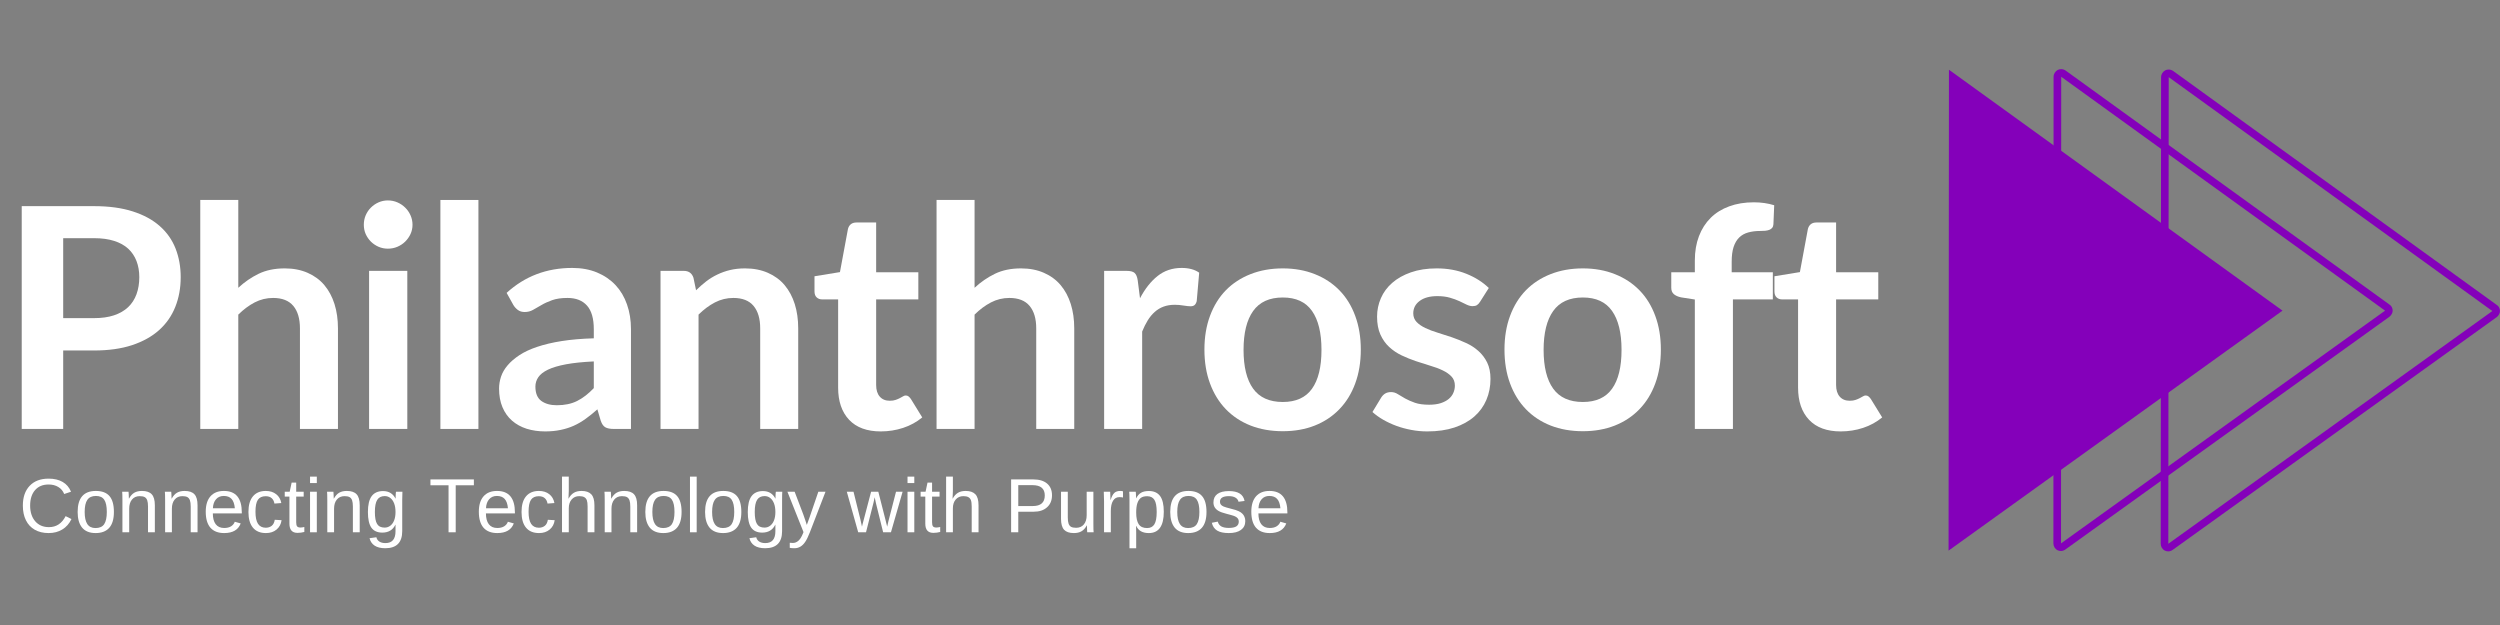 <svg xmlns="http://www.w3.org/2000/svg" xmlns:xlink="http://www.w3.org/1999/xlink" width="800" zoomAndPan="magnify" viewBox="0 0 600 150" height="200" preserveAspectRatio="xMidYMid meet" version="1.0"><rect x="0" y="0" width="600" height="150" fill="#808080" stroke="none"/><defs><g/><clipPath id="4d3cb393ef"><path d="M 467.656 16.594 L 548 16.594 L 548 132.332 L 467.656 132.332 Z M 467.656 16.594 " clip-rule="nonzero"/></clipPath><clipPath id="9725d2fb2a"><path d="M 492 16.594 L 575 16.594 L 575 132.332 L 492 132.332 Z M 492 16.594 " clip-rule="nonzero"/></clipPath><clipPath id="c5b81fb2ba"><path d="M 518 16.594 L 600 16.594 L 600 132.332 L 518 132.332 Z M 518 16.594 " clip-rule="nonzero"/></clipPath></defs><g fill="#ffffff" fill-opacity="1"><g transform="translate(-0.74, 102.945)"><g><path d="M 23.328 -26.594 C 25.148 -26.594 26.738 -26.816 28.094 -27.266 C 29.457 -27.723 30.586 -28.375 31.484 -29.219 C 32.379 -30.07 33.051 -31.109 33.5 -32.328 C 33.945 -33.555 34.172 -34.922 34.172 -36.422 C 34.172 -37.848 33.945 -39.141 33.5 -40.297 C 33.051 -41.461 32.383 -42.453 31.5 -43.266 C 30.613 -44.078 29.492 -44.695 28.141 -45.125 C 26.785 -45.562 25.18 -45.781 23.328 -45.781 L 15.906 -45.781 L 15.906 -26.594 Z M 23.328 -53.469 C 26.898 -53.469 29.992 -53.047 32.609 -52.203 C 35.223 -51.367 37.379 -50.195 39.078 -48.688 C 40.785 -47.188 42.051 -45.391 42.875 -43.297 C 43.695 -41.203 44.109 -38.91 44.109 -36.422 C 44.109 -33.836 43.676 -31.461 42.812 -29.297 C 41.957 -27.141 40.664 -25.285 38.938 -23.734 C 37.207 -22.18 35.039 -20.973 32.438 -20.109 C 29.844 -19.254 26.805 -18.828 23.328 -18.828 L 15.906 -18.828 L 15.906 0 L 5.953 0 L 5.953 -53.469 Z M 23.328 -53.469 "/></g></g></g><g fill="#ffffff" fill-opacity="1"><g transform="translate(43.548, 102.945)"><g><path d="M 13.641 -33.875 C 15.117 -35.25 16.742 -36.367 18.516 -37.234 C 20.297 -38.098 22.383 -38.531 24.781 -38.531 C 26.844 -38.531 28.676 -38.176 30.281 -37.469 C 31.883 -36.77 33.223 -35.785 34.297 -34.516 C 35.367 -33.242 36.18 -31.727 36.734 -29.969 C 37.285 -28.207 37.562 -26.266 37.562 -24.141 L 37.562 0 L 28.438 0 L 28.438 -24.141 C 28.438 -26.461 27.906 -28.258 26.844 -29.531 C 25.781 -30.801 24.164 -31.438 22 -31.438 C 20.426 -31.438 18.945 -31.078 17.562 -30.359 C 16.188 -29.641 14.879 -28.664 13.641 -27.438 L 13.641 0 L 4.516 0 L 4.516 -54.953 L 13.641 -54.953 Z M 13.641 -33.875 "/></g></g></g><g fill="#ffffff" fill-opacity="1"><g transform="translate(83.77, 102.945)"><g><path d="M 13.984 -37.938 L 13.984 0 L 4.812 0 L 4.812 -37.938 Z M 15.234 -49 C 15.234 -48.207 15.07 -47.461 14.75 -46.766 C 14.426 -46.078 14 -45.473 13.469 -44.953 C 12.945 -44.441 12.328 -44.031 11.609 -43.719 C 10.891 -43.414 10.125 -43.266 9.312 -43.266 C 8.531 -43.266 7.785 -43.414 7.078 -43.719 C 6.379 -44.031 5.77 -44.441 5.25 -44.953 C 4.727 -45.473 4.312 -46.078 4 -46.766 C 3.695 -47.461 3.547 -48.207 3.547 -49 C 3.547 -49.812 3.695 -50.57 4 -51.281 C 4.312 -52 4.727 -52.613 5.25 -53.125 C 5.77 -53.645 6.379 -54.062 7.078 -54.375 C 7.785 -54.688 8.531 -54.844 9.312 -54.844 C 10.125 -54.844 10.891 -54.688 11.609 -54.375 C 12.328 -54.062 12.945 -53.645 13.469 -53.125 C 14 -52.613 14.426 -52 14.75 -51.281 C 15.07 -50.57 15.234 -49.812 15.234 -49 Z M 15.234 -49 "/></g></g></g><g fill="#ffffff" fill-opacity="1"><g transform="translate(101.071, 102.945)"><g><path d="M 13.75 -54.953 L 13.75 0 L 4.625 0 L 4.625 -54.953 Z M 13.75 -54.953 "/></g></g></g><g fill="#ffffff" fill-opacity="1"><g transform="translate(117.965, 102.945)"><g><path d="M 24.547 -16.203 C 21.91 -16.078 19.691 -15.848 17.891 -15.516 C 16.098 -15.18 14.656 -14.754 13.562 -14.234 C 12.477 -13.711 11.703 -13.109 11.234 -12.422 C 10.766 -11.734 10.531 -10.984 10.531 -10.172 C 10.531 -8.566 11.004 -7.414 11.953 -6.719 C 12.91 -6.031 14.148 -5.688 15.672 -5.688 C 17.547 -5.688 19.164 -6.023 20.531 -6.703 C 21.906 -7.391 23.242 -8.422 24.547 -9.797 Z M 3.625 -32.656 C 7.988 -36.645 13.238 -38.641 19.375 -38.641 C 21.594 -38.641 23.578 -38.273 25.328 -37.547 C 27.078 -36.816 28.555 -35.805 29.766 -34.516 C 30.973 -33.223 31.891 -31.676 32.516 -29.875 C 33.148 -28.07 33.469 -26.098 33.469 -23.953 L 33.469 0 L 29.328 0 C 28.461 0 27.797 -0.129 27.328 -0.391 C 26.859 -0.648 26.488 -1.172 26.219 -1.953 L 25.406 -4.703 C 24.438 -3.836 23.492 -3.078 22.578 -2.422 C 21.672 -1.766 20.723 -1.211 19.734 -0.766 C 18.754 -0.328 17.703 0.004 16.578 0.234 C 15.461 0.473 14.227 0.594 12.875 0.594 C 11.27 0.594 9.785 0.379 8.422 -0.047 C 7.066 -0.484 5.895 -1.133 4.906 -2 C 3.926 -2.863 3.164 -3.938 2.625 -5.219 C 2.082 -6.5 1.812 -7.988 1.812 -9.688 C 1.812 -10.645 1.969 -11.598 2.281 -12.547 C 2.602 -13.504 3.129 -14.41 3.859 -15.266 C 4.586 -16.129 5.531 -16.941 6.688 -17.703 C 7.852 -18.473 9.281 -19.141 10.969 -19.703 C 12.656 -20.273 14.617 -20.738 16.859 -21.094 C 19.098 -21.445 21.66 -21.664 24.547 -21.75 L 24.547 -23.953 C 24.547 -26.492 24.004 -28.375 22.922 -29.594 C 21.836 -30.82 20.273 -31.438 18.234 -31.438 C 16.754 -31.438 15.523 -31.258 14.547 -30.906 C 13.578 -30.562 12.723 -30.172 11.984 -29.734 C 11.242 -29.305 10.57 -28.922 9.969 -28.578 C 9.363 -28.234 8.691 -28.062 7.953 -28.062 C 7.305 -28.062 6.758 -28.227 6.312 -28.562 C 5.875 -28.895 5.52 -29.285 5.25 -29.734 Z M 3.625 -32.656 "/></g></g></g><g fill="#ffffff" fill-opacity="1"><g transform="translate(154.009, 102.945)"><g><path d="M 13.047 -33.281 C 13.816 -34.039 14.625 -34.75 15.469 -35.406 C 16.32 -36.062 17.223 -36.613 18.172 -37.062 C 19.117 -37.52 20.133 -37.879 21.219 -38.141 C 22.301 -38.398 23.488 -38.531 24.781 -38.531 C 26.844 -38.531 28.676 -38.176 30.281 -37.469 C 31.883 -36.77 33.223 -35.785 34.297 -34.516 C 35.367 -33.242 36.18 -31.727 36.734 -29.969 C 37.285 -28.207 37.562 -26.266 37.562 -24.141 L 37.562 0 L 28.438 0 L 28.438 -24.141 C 28.438 -26.461 27.906 -28.258 26.844 -29.531 C 25.781 -30.801 24.164 -31.438 22 -31.438 C 20.426 -31.438 18.945 -31.078 17.562 -30.359 C 16.188 -29.641 14.879 -28.664 13.641 -27.438 L 13.641 0 L 4.516 0 L 4.516 -37.938 L 10.094 -37.938 C 11.281 -37.938 12.055 -37.383 12.422 -36.281 Z M 13.047 -33.281 "/></g></g></g><g fill="#ffffff" fill-opacity="1"><g transform="translate(194.23, 102.945)"><g><path d="M 17.156 0.594 C 13.852 0.594 11.32 -0.332 9.562 -2.188 C 7.801 -4.051 6.922 -6.625 6.922 -9.906 L 6.922 -31.094 L 3.031 -31.094 C 2.539 -31.094 2.117 -31.254 1.766 -31.578 C 1.422 -31.898 1.25 -32.379 1.25 -33.016 L 1.25 -36.641 L 7.359 -37.641 L 9.281 -48 C 9.406 -48.488 9.641 -48.867 9.984 -49.141 C 10.328 -49.41 10.77 -49.547 11.312 -49.547 L 16.047 -49.547 L 16.047 -37.609 L 26.172 -37.609 L 26.172 -31.094 L 16.047 -31.094 L 16.047 -10.531 C 16.047 -9.352 16.332 -8.43 16.906 -7.766 C 17.488 -7.098 18.285 -6.766 19.297 -6.766 C 19.867 -6.766 20.344 -6.832 20.719 -6.969 C 21.102 -7.102 21.438 -7.242 21.719 -7.391 C 22.008 -7.535 22.266 -7.676 22.484 -7.812 C 22.703 -7.957 22.922 -8.031 23.141 -8.031 C 23.41 -8.031 23.633 -7.957 23.812 -7.812 C 23.988 -7.676 24.176 -7.473 24.375 -7.203 L 27.109 -2.766 C 25.773 -1.66 24.242 -0.82 22.516 -0.25 C 20.797 0.312 19.008 0.594 17.156 0.594 Z M 17.156 0.594 "/></g></g></g><g fill="#ffffff" fill-opacity="1"><g transform="translate(220.256, 102.945)"><g><path d="M 13.641 -33.875 C 15.117 -35.25 16.742 -36.367 18.516 -37.234 C 20.297 -38.098 22.383 -38.531 24.781 -38.531 C 26.844 -38.531 28.676 -38.176 30.281 -37.469 C 31.883 -36.77 33.223 -35.785 34.297 -34.516 C 35.367 -33.242 36.18 -31.727 36.734 -29.969 C 37.285 -28.207 37.562 -26.266 37.562 -24.141 L 37.562 0 L 28.438 0 L 28.438 -24.141 C 28.438 -26.461 27.906 -28.258 26.844 -29.531 C 25.781 -30.801 24.164 -31.438 22 -31.438 C 20.426 -31.438 18.945 -31.078 17.562 -30.359 C 16.188 -29.641 14.879 -28.664 13.641 -27.438 L 13.641 0 L 4.516 0 L 4.516 -54.953 L 13.641 -54.953 Z M 13.641 -33.875 "/></g></g></g><g fill="#ffffff" fill-opacity="1"><g transform="translate(260.477, 102.945)"><g><path d="M 13.125 -31.359 C 14.312 -33.629 15.719 -35.41 17.344 -36.703 C 18.969 -37.992 20.891 -38.641 23.109 -38.641 C 24.859 -38.641 26.266 -38.258 27.328 -37.5 L 26.734 -30.656 C 26.609 -30.207 26.426 -29.891 26.188 -29.703 C 25.957 -29.523 25.645 -29.438 25.25 -29.438 C 24.883 -29.438 24.336 -29.492 23.609 -29.609 C 22.879 -29.734 22.172 -29.797 21.484 -29.797 C 20.473 -29.797 19.57 -29.648 18.781 -29.359 C 17.988 -29.066 17.281 -28.641 16.656 -28.078 C 16.031 -27.523 15.473 -26.852 14.984 -26.062 C 14.504 -25.281 14.055 -24.383 13.641 -23.375 L 13.641 0 L 4.516 0 L 4.516 -37.938 L 9.875 -37.938 C 10.812 -37.938 11.461 -37.77 11.828 -37.438 C 12.203 -37.102 12.453 -36.504 12.578 -35.641 Z M 13.125 -31.359 "/></g></g></g><g fill="#ffffff" fill-opacity="1"><g transform="translate(286.577, 102.945)"><g><path d="M 21.297 -38.531 C 24.109 -38.531 26.664 -38.07 28.969 -37.156 C 31.27 -36.25 33.238 -34.957 34.875 -33.281 C 36.52 -31.602 37.785 -29.555 38.672 -27.141 C 39.566 -24.723 40.016 -22.023 40.016 -19.047 C 40.016 -16.035 39.566 -13.32 38.672 -10.906 C 37.785 -8.488 36.52 -6.43 34.875 -4.734 C 33.238 -3.035 31.27 -1.727 28.969 -0.812 C 26.664 0.094 24.109 0.547 21.297 0.547 C 18.461 0.547 15.883 0.094 13.562 -0.812 C 11.25 -1.727 9.27 -3.035 7.625 -4.734 C 5.988 -6.43 4.723 -8.488 3.828 -10.906 C 2.93 -13.32 2.484 -16.035 2.484 -19.047 C 2.484 -22.023 2.93 -24.723 3.828 -27.141 C 4.723 -29.555 5.988 -31.602 7.625 -33.281 C 9.27 -34.957 11.25 -36.25 13.562 -37.156 C 15.883 -38.07 18.461 -38.531 21.297 -38.531 Z M 21.297 -6.469 C 24.453 -6.469 26.785 -7.523 28.297 -9.641 C 29.816 -11.766 30.578 -14.875 30.578 -18.969 C 30.578 -23.062 29.816 -26.18 28.297 -28.328 C 26.785 -30.473 24.453 -31.547 21.297 -31.547 C 18.086 -31.547 15.711 -30.461 14.172 -28.297 C 12.641 -26.141 11.875 -23.031 11.875 -18.969 C 11.875 -14.906 12.641 -11.805 14.172 -9.672 C 15.711 -7.535 18.086 -6.469 21.297 -6.469 Z M 21.297 -6.469 "/></g></g></g><g fill="#ffffff" fill-opacity="1"><g transform="translate(327.575, 102.945)"><g><path d="M 27.656 -30.547 C 27.406 -30.148 27.145 -29.867 26.875 -29.703 C 26.602 -29.547 26.258 -29.469 25.844 -29.469 C 25.406 -29.469 24.93 -29.586 24.422 -29.828 C 23.922 -30.078 23.336 -30.359 22.672 -30.672 C 22.004 -30.984 21.242 -31.258 20.391 -31.5 C 19.535 -31.75 18.531 -31.875 17.375 -31.875 C 15.582 -31.875 14.172 -31.488 13.141 -30.719 C 12.117 -29.957 11.609 -28.961 11.609 -27.734 C 11.609 -26.922 11.875 -26.234 12.406 -25.672 C 12.938 -25.117 13.641 -24.633 14.516 -24.219 C 15.391 -23.801 16.379 -23.426 17.484 -23.094 C 18.598 -22.758 19.727 -22.395 20.875 -22 C 22.02 -21.602 23.145 -21.148 24.25 -20.641 C 25.363 -20.141 26.359 -19.5 27.234 -18.719 C 28.109 -17.945 28.812 -17.02 29.344 -15.938 C 29.875 -14.852 30.141 -13.547 30.141 -12.016 C 30.141 -10.191 29.812 -8.508 29.156 -6.969 C 28.5 -5.426 27.531 -4.094 26.25 -2.969 C 24.969 -1.852 23.383 -0.977 21.5 -0.344 C 19.613 0.281 17.438 0.594 14.969 0.594 C 13.664 0.594 12.391 0.473 11.141 0.234 C 9.898 0.004 8.707 -0.316 7.562 -0.734 C 6.414 -1.16 5.352 -1.656 4.375 -2.219 C 3.406 -2.781 2.551 -3.395 1.812 -4.062 L 3.922 -7.547 C 4.191 -7.961 4.508 -8.281 4.875 -8.5 C 5.25 -8.727 5.719 -8.844 6.281 -8.844 C 6.852 -8.844 7.391 -8.68 7.891 -8.359 C 8.398 -8.035 8.988 -7.688 9.656 -7.312 C 10.32 -6.945 11.102 -6.602 12 -6.281 C 12.895 -5.969 14.035 -5.812 15.422 -5.812 C 16.504 -5.812 17.43 -5.938 18.203 -6.188 C 18.984 -6.445 19.625 -6.785 20.125 -7.203 C 20.633 -7.629 21.004 -8.117 21.234 -8.672 C 21.473 -9.223 21.594 -9.797 21.594 -10.391 C 21.594 -11.273 21.328 -12 20.797 -12.562 C 20.266 -13.133 19.562 -13.629 18.688 -14.047 C 17.812 -14.473 16.812 -14.848 15.688 -15.172 C 14.57 -15.504 13.426 -15.867 12.25 -16.266 C 11.082 -16.66 9.938 -17.125 8.812 -17.656 C 7.695 -18.188 6.703 -18.859 5.828 -19.672 C 4.953 -20.484 4.25 -21.477 3.719 -22.656 C 3.188 -23.844 2.922 -25.273 2.922 -26.953 C 2.922 -28.504 3.227 -29.984 3.844 -31.391 C 4.457 -32.797 5.363 -34.02 6.562 -35.062 C 7.758 -36.113 9.25 -36.953 11.031 -37.578 C 12.82 -38.211 14.891 -38.531 17.234 -38.531 C 19.848 -38.531 22.223 -38.098 24.359 -37.234 C 26.504 -36.367 28.297 -35.234 29.734 -33.828 Z M 27.656 -30.547 "/></g></g></g><g fill="#ffffff" fill-opacity="1"><g transform="translate(358.591, 102.945)"><g><path d="M 21.297 -38.531 C 24.109 -38.531 26.664 -38.07 28.969 -37.156 C 31.27 -36.25 33.238 -34.957 34.875 -33.281 C 36.52 -31.602 37.785 -29.555 38.672 -27.141 C 39.566 -24.723 40.016 -22.023 40.016 -19.047 C 40.016 -16.035 39.566 -13.32 38.672 -10.906 C 37.785 -8.488 36.52 -6.43 34.875 -4.734 C 33.238 -3.035 31.27 -1.727 28.969 -0.812 C 26.664 0.094 24.109 0.547 21.297 0.547 C 18.461 0.547 15.883 0.094 13.562 -0.812 C 11.25 -1.727 9.27 -3.035 7.625 -4.734 C 5.988 -6.43 4.723 -8.488 3.828 -10.906 C 2.93 -13.32 2.484 -16.035 2.484 -19.047 C 2.484 -22.023 2.93 -24.723 3.828 -27.141 C 4.723 -29.555 5.988 -31.602 7.625 -33.281 C 9.27 -34.957 11.25 -36.25 13.562 -37.156 C 15.883 -38.07 18.461 -38.531 21.297 -38.531 Z M 21.297 -6.469 C 24.453 -6.469 26.785 -7.523 28.297 -9.641 C 29.816 -11.766 30.578 -14.875 30.578 -18.969 C 30.578 -23.062 29.816 -26.18 28.297 -28.328 C 26.785 -30.473 24.453 -31.547 21.297 -31.547 C 18.086 -31.547 15.711 -30.461 14.172 -28.297 C 12.641 -26.141 11.875 -23.031 11.875 -18.969 C 11.875 -14.906 12.641 -11.805 14.172 -9.672 C 15.711 -7.535 18.086 -6.469 21.297 -6.469 Z M 21.297 -6.469 "/></g></g></g><g fill="#ffffff" fill-opacity="1"><g transform="translate(399.589, 102.945)"><g><path d="M 7.172 0 L 7.172 -31.062 L 3.875 -31.578 C 3.164 -31.723 2.594 -31.973 2.156 -32.328 C 1.727 -32.691 1.516 -33.207 1.516 -33.875 L 1.516 -37.609 L 7.172 -37.609 L 7.172 -40.422 C 7.172 -42.586 7.5 -44.531 8.156 -46.25 C 8.812 -47.977 9.75 -49.445 10.969 -50.656 C 12.188 -51.863 13.672 -52.785 15.422 -53.422 C 17.172 -54.066 19.141 -54.391 21.328 -54.391 C 23.078 -54.391 24.707 -54.156 26.219 -53.688 L 26.031 -49.109 C 26.008 -48.766 25.91 -48.484 25.734 -48.266 C 25.566 -48.055 25.336 -47.895 25.047 -47.781 C 24.766 -47.676 24.438 -47.602 24.062 -47.562 C 23.695 -47.531 23.305 -47.516 22.891 -47.516 C 21.805 -47.516 20.836 -47.395 19.984 -47.156 C 19.129 -46.926 18.406 -46.52 17.812 -45.938 C 17.227 -45.363 16.781 -44.602 16.469 -43.656 C 16.164 -42.707 16.016 -41.531 16.016 -40.125 L 16.016 -37.609 L 25.891 -37.609 L 25.891 -31.094 L 16.312 -31.094 L 16.312 0 Z M 7.172 0 "/></g></g></g><g fill="#ffffff" fill-opacity="1"><g transform="translate(424.616, 102.945)"><g><path d="M 17.156 0.594 C 13.852 0.594 11.32 -0.332 9.562 -2.188 C 7.801 -4.051 6.922 -6.625 6.922 -9.906 L 6.922 -31.094 L 3.031 -31.094 C 2.539 -31.094 2.117 -31.254 1.766 -31.578 C 1.422 -31.898 1.25 -32.379 1.25 -33.016 L 1.25 -36.641 L 7.359 -37.641 L 9.281 -48 C 9.406 -48.488 9.641 -48.867 9.984 -49.141 C 10.328 -49.41 10.77 -49.547 11.312 -49.547 L 16.047 -49.547 L 16.047 -37.609 L 26.172 -37.609 L 26.172 -31.094 L 16.047 -31.094 L 16.047 -10.531 C 16.047 -9.352 16.332 -8.43 16.906 -7.766 C 17.488 -7.098 18.285 -6.766 19.297 -6.766 C 19.867 -6.766 20.344 -6.832 20.719 -6.969 C 21.102 -7.102 21.438 -7.242 21.719 -7.391 C 22.008 -7.535 22.266 -7.676 22.484 -7.812 C 22.703 -7.957 22.922 -8.031 23.141 -8.031 C 23.41 -8.031 23.633 -7.957 23.812 -7.812 C 23.988 -7.676 24.176 -7.473 24.375 -7.203 L 27.109 -2.766 C 25.773 -1.66 24.242 -0.82 22.516 -0.25 C 20.797 0.312 19.008 0.594 17.156 0.594 Z M 17.156 0.594 "/></g></g></g><g fill="#ffffff" fill-opacity="1"><g transform="translate(450.658, 102.945)"><g/></g></g><g fill="#ffffff" fill-opacity="1"><g transform="translate(467.145, 102.945)"><g/></g></g><g clip-path="url(#4d3cb393ef)"><path fill="#8400ba" d="M 467.746 16.734 L 467.656 132.148 L 547.801 74.555 Z M 467.746 16.734 " fill-opacity="1" fill-rule="nonzero"/></g><g clip-path="url(#9725d2fb2a)"><path fill="#8400ba" d="M 494.691 18.426 L 572.414 74.555 L 494.645 130.41 L 494.691 18.426 M 494.691 16.594 C 494.414 16.594 494.141 16.641 493.867 16.777 C 493.273 17.098 492.859 17.738 492.859 18.426 L 492.816 130.41 C 492.816 131.098 493.18 131.738 493.82 132.059 C 494.094 132.195 494.371 132.242 494.645 132.242 C 495.012 132.242 495.375 132.105 495.695 131.875 L 573.465 76.02 C 573.922 75.652 574.242 75.105 574.242 74.555 C 574.242 73.961 573.969 73.41 573.465 73.09 L 495.789 16.961 C 495.469 16.734 495.102 16.594 494.691 16.594 Z M 494.691 16.594 " fill-opacity="1" fill-rule="nonzero"/></g><g clip-path="url(#c5b81fb2ba)"><path fill="#8400ba" d="M 520.492 18.516 L 598.168 74.648 L 520.398 130.504 L 520.492 18.516 M 520.492 16.688 C 520.215 16.688 519.941 16.734 519.668 16.871 C 519.074 17.191 518.66 17.832 518.66 18.516 L 518.57 130.504 C 518.57 131.188 518.938 131.828 519.574 132.148 C 519.852 132.285 520.125 132.332 520.398 132.332 C 520.766 132.332 521.133 132.195 521.453 131.965 L 599.219 76.109 C 599.676 75.746 599.996 75.195 599.996 74.648 C 599.996 74.051 599.723 73.504 599.219 73.184 L 521.59 17.055 C 521.27 16.824 520.855 16.688 520.492 16.688 Z M 520.492 16.688 " fill-opacity="1" fill-rule="nonzero"/></g><g fill="#ffffff" fill-opacity="1"><g transform="translate(4.546, 127.748)"><g><path d="M 7.125 -11.469 C 5.727 -11.469 4.641 -11.016 3.859 -10.109 C 3.078 -9.211 2.688 -7.977 2.688 -6.406 C 2.688 -4.844 3.094 -3.586 3.906 -2.641 C 4.719 -1.703 5.816 -1.234 7.203 -1.234 C 8.973 -1.234 10.305 -2.113 11.203 -3.875 L 12.609 -3.172 C 12.086 -2.078 11.352 -1.242 10.406 -0.672 C 9.469 -0.098 8.375 0.188 7.125 0.188 C 5.844 0.188 4.734 -0.078 3.797 -0.609 C 2.867 -1.141 2.16 -1.898 1.672 -2.891 C 1.18 -3.879 0.938 -5.051 0.938 -6.406 C 0.938 -8.426 1.484 -10.008 2.578 -11.156 C 3.672 -12.301 5.18 -12.875 7.109 -12.875 C 8.461 -12.875 9.594 -12.609 10.5 -12.078 C 11.406 -11.555 12.07 -10.773 12.5 -9.734 L 10.859 -9.188 C 10.566 -9.926 10.094 -10.488 9.438 -10.875 C 8.789 -11.27 8.02 -11.469 7.125 -11.469 Z M 7.125 -11.469 "/></g></g></g><g fill="#ffffff" fill-opacity="1"><g transform="translate(17.853, 127.748)"><g><path d="M 9.484 -4.875 C 9.484 -3.176 9.109 -1.906 8.359 -1.062 C 7.609 -0.227 6.52 0.188 5.094 0.188 C 3.664 0.188 2.586 -0.242 1.859 -1.109 C 1.141 -1.984 0.781 -3.238 0.781 -4.875 C 0.781 -8.238 2.234 -9.922 5.141 -9.922 C 6.629 -9.922 7.723 -9.508 8.422 -8.688 C 9.129 -7.875 9.484 -6.602 9.484 -4.875 Z M 7.781 -4.875 C 7.781 -6.219 7.578 -7.191 7.172 -7.797 C 6.773 -8.41 6.109 -8.719 5.172 -8.719 C 4.223 -8.719 3.535 -8.406 3.109 -7.781 C 2.68 -7.164 2.469 -6.195 2.469 -4.875 C 2.469 -3.594 2.676 -2.629 3.094 -1.984 C 3.52 -1.336 4.176 -1.016 5.062 -1.016 C 6.039 -1.016 6.738 -1.328 7.156 -1.953 C 7.57 -2.578 7.781 -3.551 7.781 -4.875 Z M 7.781 -4.875 "/></g></g></g><g fill="#ffffff" fill-opacity="1"><g transform="translate(28.101, 127.748)"><g><path d="M 7.422 0 L 7.422 -6.172 C 7.422 -6.816 7.359 -7.316 7.234 -7.672 C 7.109 -8.023 6.906 -8.281 6.625 -8.438 C 6.352 -8.594 5.953 -8.672 5.422 -8.672 C 4.641 -8.672 4.023 -8.398 3.578 -7.859 C 3.129 -7.328 2.906 -6.586 2.906 -5.641 L 2.906 0 L 1.281 0 L 1.281 -7.656 C 1.281 -8.789 1.258 -9.484 1.219 -9.734 L 2.75 -9.734 C 2.758 -9.711 2.766 -9.633 2.766 -9.5 C 2.773 -9.363 2.785 -9.207 2.797 -9.031 C 2.805 -8.863 2.816 -8.547 2.828 -8.078 L 2.859 -8.078 C 3.223 -8.742 3.648 -9.219 4.141 -9.5 C 4.629 -9.781 5.238 -9.922 5.969 -9.922 C 7.039 -9.922 7.82 -9.656 8.312 -9.125 C 8.812 -8.594 9.062 -7.711 9.062 -6.484 L 9.062 0 Z M 7.422 0 "/></g></g></g><g fill="#ffffff" fill-opacity="1"><g transform="translate(38.348, 127.748)"><g><path d="M 7.422 0 L 7.422 -6.172 C 7.422 -6.816 7.359 -7.316 7.234 -7.672 C 7.109 -8.023 6.906 -8.281 6.625 -8.438 C 6.352 -8.594 5.953 -8.672 5.422 -8.672 C 4.641 -8.672 4.023 -8.398 3.578 -7.859 C 3.129 -7.328 2.906 -6.586 2.906 -5.641 L 2.906 0 L 1.281 0 L 1.281 -7.656 C 1.281 -8.789 1.258 -9.484 1.219 -9.734 L 2.75 -9.734 C 2.758 -9.711 2.766 -9.633 2.766 -9.5 C 2.773 -9.363 2.785 -9.207 2.797 -9.031 C 2.805 -8.863 2.816 -8.547 2.828 -8.078 L 2.859 -8.078 C 3.223 -8.742 3.648 -9.219 4.141 -9.5 C 4.629 -9.781 5.238 -9.922 5.969 -9.922 C 7.039 -9.922 7.82 -9.656 8.312 -9.125 C 8.812 -8.594 9.062 -7.711 9.062 -6.484 L 9.062 0 Z M 7.422 0 "/></g></g></g><g fill="#ffffff" fill-opacity="1"><g transform="translate(48.596, 127.748)"><g><path d="M 2.484 -4.531 C 2.484 -3.414 2.711 -2.551 3.172 -1.938 C 3.641 -1.332 4.316 -1.031 5.203 -1.031 C 5.898 -1.031 6.461 -1.172 6.891 -1.453 C 7.316 -1.734 7.602 -2.094 7.75 -2.531 L 9.172 -2.125 C 8.586 -0.582 7.266 0.188 5.203 0.188 C 3.766 0.188 2.664 -0.238 1.906 -1.094 C 1.156 -1.957 0.781 -3.238 0.781 -4.938 C 0.781 -6.539 1.156 -7.77 1.906 -8.625 C 2.664 -9.488 3.742 -9.922 5.141 -9.922 C 8.004 -9.922 9.438 -8.195 9.438 -4.75 L 9.438 -4.531 Z M 7.766 -5.766 C 7.672 -6.797 7.406 -7.547 6.969 -8.016 C 6.539 -8.484 5.922 -8.719 5.109 -8.719 C 4.328 -8.719 3.707 -8.453 3.25 -7.922 C 2.789 -7.398 2.539 -6.68 2.5 -5.766 Z M 7.766 -5.766 "/></g></g></g><g fill="#ffffff" fill-opacity="1"><g transform="translate(58.844, 127.748)"><g><path d="M 2.469 -4.922 C 2.469 -3.617 2.672 -2.656 3.078 -2.031 C 3.492 -1.406 4.113 -1.094 4.938 -1.094 C 5.508 -1.094 5.988 -1.25 6.375 -1.562 C 6.758 -1.875 7 -2.352 7.094 -3 L 8.734 -2.906 C 8.609 -1.969 8.207 -1.219 7.531 -0.656 C 6.863 -0.094 6.016 0.188 4.984 0.188 C 3.617 0.188 2.578 -0.242 1.859 -1.109 C 1.141 -1.973 0.781 -3.227 0.781 -4.875 C 0.781 -6.52 1.141 -7.77 1.859 -8.625 C 2.578 -9.488 3.609 -9.922 4.953 -9.922 C 5.953 -9.922 6.781 -9.66 7.438 -9.141 C 8.094 -8.629 8.504 -7.922 8.672 -7.016 L 7.016 -6.891 C 6.93 -7.43 6.719 -7.859 6.375 -8.172 C 6.031 -8.492 5.547 -8.656 4.922 -8.656 C 4.055 -8.656 3.43 -8.367 3.047 -7.797 C 2.66 -7.223 2.469 -6.266 2.469 -4.922 Z M 2.469 -4.922 "/></g></g></g><g fill="#ffffff" fill-opacity="1"><g transform="translate(68.057, 127.748)"><g><path d="M 4.984 -0.078 C 4.453 0.066 3.906 0.141 3.344 0.141 C 2.051 0.141 1.406 -0.594 1.406 -2.062 L 1.406 -8.562 L 0.281 -8.562 L 0.281 -9.734 L 1.469 -9.734 L 1.938 -11.922 L 3.031 -11.922 L 3.031 -9.734 L 4.828 -9.734 L 4.828 -8.562 L 3.031 -8.562 L 3.031 -2.406 C 3.031 -1.938 3.102 -1.609 3.25 -1.422 C 3.406 -1.234 3.672 -1.141 4.047 -1.141 C 4.266 -1.141 4.578 -1.18 4.984 -1.266 Z M 4.984 -0.078 "/></g></g></g><g fill="#ffffff" fill-opacity="1"><g transform="translate(73.176, 127.748)"><g><path d="M 1.234 -11.812 L 1.234 -13.359 L 2.859 -13.359 L 2.859 -11.812 Z M 1.234 0 L 1.234 -9.734 L 2.859 -9.734 L 2.859 0 Z M 1.234 0 "/></g></g></g><g fill="#ffffff" fill-opacity="1"><g transform="translate(77.27, 127.748)"><g><path d="M 7.422 0 L 7.422 -6.172 C 7.422 -6.816 7.359 -7.316 7.234 -7.672 C 7.109 -8.023 6.906 -8.281 6.625 -8.438 C 6.352 -8.594 5.953 -8.672 5.422 -8.672 C 4.641 -8.672 4.023 -8.398 3.578 -7.859 C 3.129 -7.328 2.906 -6.586 2.906 -5.641 L 2.906 0 L 1.281 0 L 1.281 -7.656 C 1.281 -8.789 1.258 -9.484 1.219 -9.734 L 2.75 -9.734 C 2.758 -9.711 2.766 -9.633 2.766 -9.5 C 2.773 -9.363 2.785 -9.207 2.797 -9.031 C 2.805 -8.863 2.816 -8.547 2.828 -8.078 L 2.859 -8.078 C 3.223 -8.742 3.648 -9.219 4.141 -9.5 C 4.629 -9.781 5.238 -9.922 5.969 -9.922 C 7.039 -9.922 7.82 -9.656 8.312 -9.125 C 8.812 -8.594 9.062 -7.711 9.062 -6.484 L 9.062 0 Z M 7.422 0 "/></g></g></g><g fill="#ffffff" fill-opacity="1"><g transform="translate(87.518, 127.748)"><g><path d="M 4.938 3.828 C 3.875 3.828 3.023 3.617 2.391 3.203 C 1.766 2.785 1.359 2.191 1.172 1.422 L 2.812 1.188 C 2.914 1.633 3.148 1.977 3.516 2.219 C 3.891 2.469 4.379 2.594 4.984 2.594 C 6.598 2.594 7.406 1.645 7.406 -0.25 L 7.406 -1.812 L 7.375 -1.812 C 7.07 -1.188 6.656 -0.711 6.125 -0.391 C 5.594 -0.078 4.969 0.078 4.25 0.078 C 3.051 0.078 2.172 -0.316 1.609 -1.109 C 1.055 -1.91 0.781 -3.16 0.781 -4.859 C 0.781 -6.578 1.078 -7.844 1.672 -8.656 C 2.273 -9.477 3.191 -9.891 4.422 -9.891 C 5.117 -9.891 5.719 -9.734 6.219 -9.422 C 6.727 -9.109 7.125 -8.66 7.406 -8.078 L 7.422 -8.078 C 7.422 -8.254 7.43 -8.562 7.453 -9 C 7.473 -9.445 7.5 -9.691 7.531 -9.734 L 9.062 -9.734 C 9.031 -9.41 9.016 -8.738 9.016 -7.719 L 9.016 -0.281 C 9.016 2.457 7.656 3.828 4.938 3.828 Z M 7.406 -4.875 C 7.406 -5.664 7.297 -6.348 7.078 -6.922 C 6.859 -7.492 6.551 -7.93 6.156 -8.234 C 5.77 -8.535 5.328 -8.688 4.828 -8.688 C 3.992 -8.688 3.391 -8.383 3.016 -7.781 C 2.641 -7.188 2.453 -6.219 2.453 -4.875 C 2.453 -3.539 2.629 -2.582 2.984 -2 C 3.336 -1.414 3.941 -1.125 4.797 -1.125 C 5.305 -1.125 5.758 -1.273 6.156 -1.578 C 6.551 -1.879 6.859 -2.305 7.078 -2.859 C 7.297 -3.422 7.406 -4.094 7.406 -4.875 Z M 7.406 -4.875 "/></g></g></g><g fill="#ffffff" fill-opacity="1"><g transform="translate(97.765, 127.748)"><g/></g></g><g fill="#ffffff" fill-opacity="1"><g transform="translate(102.885, 127.748)"><g><path d="M 6.484 -11.281 L 6.484 0 L 4.766 0 L 4.766 -11.281 L 0.422 -11.281 L 0.422 -12.688 L 10.844 -12.688 L 10.844 -11.281 Z M 6.484 -11.281 "/></g></g></g><g fill="#ffffff" fill-opacity="1"><g transform="translate(114.14, 127.748)"><g><path d="M 2.484 -4.531 C 2.484 -3.414 2.711 -2.551 3.172 -1.938 C 3.641 -1.332 4.316 -1.031 5.203 -1.031 C 5.898 -1.031 6.461 -1.172 6.891 -1.453 C 7.316 -1.734 7.602 -2.094 7.75 -2.531 L 9.172 -2.125 C 8.586 -0.582 7.266 0.188 5.203 0.188 C 3.766 0.188 2.664 -0.238 1.906 -1.094 C 1.156 -1.957 0.781 -3.238 0.781 -4.938 C 0.781 -6.539 1.156 -7.77 1.906 -8.625 C 2.664 -9.488 3.742 -9.922 5.141 -9.922 C 8.004 -9.922 9.438 -8.195 9.438 -4.75 L 9.438 -4.531 Z M 7.766 -5.766 C 7.672 -6.797 7.406 -7.547 6.969 -8.016 C 6.539 -8.484 5.922 -8.719 5.109 -8.719 C 4.328 -8.719 3.707 -8.453 3.25 -7.922 C 2.789 -7.398 2.539 -6.68 2.5 -5.766 Z M 7.766 -5.766 "/></g></g></g><g fill="#ffffff" fill-opacity="1"><g transform="translate(124.388, 127.748)"><g><path d="M 2.469 -4.922 C 2.469 -3.617 2.672 -2.656 3.078 -2.031 C 3.492 -1.406 4.113 -1.094 4.938 -1.094 C 5.508 -1.094 5.988 -1.25 6.375 -1.562 C 6.758 -1.875 7 -2.352 7.094 -3 L 8.734 -2.906 C 8.609 -1.969 8.207 -1.219 7.531 -0.656 C 6.863 -0.094 6.016 0.188 4.984 0.188 C 3.617 0.188 2.578 -0.242 1.859 -1.109 C 1.141 -1.973 0.781 -3.227 0.781 -4.875 C 0.781 -6.52 1.141 -7.77 1.859 -8.625 C 2.578 -9.488 3.609 -9.922 4.953 -9.922 C 5.953 -9.922 6.781 -9.66 7.438 -9.141 C 8.094 -8.629 8.504 -7.922 8.672 -7.016 L 7.016 -6.891 C 6.93 -7.43 6.719 -7.859 6.375 -8.172 C 6.031 -8.492 5.547 -8.656 4.922 -8.656 C 4.055 -8.656 3.43 -8.367 3.047 -7.797 C 2.66 -7.223 2.469 -6.266 2.469 -4.922 Z M 2.469 -4.922 "/></g></g></g><g fill="#ffffff" fill-opacity="1"><g transform="translate(133.601, 127.748)"><g><path d="M 2.859 -8.078 C 3.203 -8.711 3.617 -9.176 4.109 -9.469 C 4.598 -9.77 5.219 -9.922 5.969 -9.922 C 7.02 -9.922 7.797 -9.656 8.297 -9.125 C 8.805 -8.602 9.062 -7.723 9.062 -6.484 L 9.062 0 L 7.422 0 L 7.422 -6.172 C 7.422 -6.859 7.359 -7.367 7.234 -7.703 C 7.109 -8.035 6.898 -8.281 6.609 -8.438 C 6.328 -8.594 5.93 -8.672 5.422 -8.672 C 4.66 -8.672 4.051 -8.406 3.594 -7.875 C 3.133 -7.344 2.906 -6.633 2.906 -5.75 L 2.906 0 L 1.281 0 L 1.281 -13.359 L 2.906 -13.359 L 2.906 -9.891 C 2.906 -9.516 2.891 -9.133 2.859 -8.75 C 2.836 -8.363 2.828 -8.141 2.828 -8.078 Z M 2.859 -8.078 "/></g></g></g><g fill="#ffffff" fill-opacity="1"><g transform="translate(143.849, 127.748)"><g><path d="M 7.422 0 L 7.422 -6.172 C 7.422 -6.816 7.359 -7.316 7.234 -7.672 C 7.109 -8.023 6.906 -8.281 6.625 -8.438 C 6.352 -8.594 5.953 -8.672 5.422 -8.672 C 4.641 -8.672 4.023 -8.398 3.578 -7.859 C 3.129 -7.328 2.906 -6.586 2.906 -5.641 L 2.906 0 L 1.281 0 L 1.281 -7.656 C 1.281 -8.789 1.258 -9.484 1.219 -9.734 L 2.75 -9.734 C 2.758 -9.711 2.766 -9.633 2.766 -9.5 C 2.773 -9.363 2.785 -9.207 2.797 -9.031 C 2.805 -8.863 2.816 -8.547 2.828 -8.078 L 2.859 -8.078 C 3.223 -8.742 3.648 -9.219 4.141 -9.5 C 4.629 -9.781 5.238 -9.922 5.969 -9.922 C 7.039 -9.922 7.82 -9.656 8.312 -9.125 C 8.812 -8.594 9.062 -7.711 9.062 -6.484 L 9.062 0 Z M 7.422 0 "/></g></g></g><g fill="#ffffff" fill-opacity="1"><g transform="translate(154.096, 127.748)"><g><path d="M 9.484 -4.875 C 9.484 -3.176 9.109 -1.906 8.359 -1.062 C 7.609 -0.227 6.52 0.188 5.094 0.188 C 3.664 0.188 2.586 -0.242 1.859 -1.109 C 1.141 -1.984 0.781 -3.238 0.781 -4.875 C 0.781 -8.238 2.234 -9.922 5.141 -9.922 C 6.629 -9.922 7.723 -9.508 8.422 -8.688 C 9.129 -7.875 9.484 -6.602 9.484 -4.875 Z M 7.781 -4.875 C 7.781 -6.219 7.578 -7.191 7.172 -7.797 C 6.773 -8.41 6.109 -8.719 5.172 -8.719 C 4.223 -8.719 3.535 -8.406 3.109 -7.781 C 2.68 -7.164 2.469 -6.195 2.469 -4.875 C 2.469 -3.594 2.676 -2.629 3.094 -1.984 C 3.52 -1.336 4.176 -1.016 5.062 -1.016 C 6.039 -1.016 6.738 -1.328 7.156 -1.953 C 7.57 -2.578 7.781 -3.551 7.781 -4.875 Z M 7.781 -4.875 "/></g></g></g><g fill="#ffffff" fill-opacity="1"><g transform="translate(164.344, 127.748)"><g><path d="M 1.25 0 L 1.25 -13.359 L 2.859 -13.359 L 2.859 0 Z M 1.25 0 "/></g></g></g><g fill="#ffffff" fill-opacity="1"><g transform="translate(168.438, 127.748)"><g><path d="M 9.484 -4.875 C 9.484 -3.176 9.109 -1.906 8.359 -1.062 C 7.609 -0.227 6.52 0.188 5.094 0.188 C 3.664 0.188 2.586 -0.242 1.859 -1.109 C 1.141 -1.984 0.781 -3.238 0.781 -4.875 C 0.781 -8.238 2.234 -9.922 5.141 -9.922 C 6.629 -9.922 7.723 -9.508 8.422 -8.688 C 9.129 -7.875 9.484 -6.602 9.484 -4.875 Z M 7.781 -4.875 C 7.781 -6.219 7.578 -7.191 7.172 -7.797 C 6.773 -8.41 6.109 -8.719 5.172 -8.719 C 4.223 -8.719 3.535 -8.406 3.109 -7.781 C 2.68 -7.164 2.469 -6.195 2.469 -4.875 C 2.469 -3.594 2.676 -2.629 3.094 -1.984 C 3.52 -1.336 4.176 -1.016 5.062 -1.016 C 6.039 -1.016 6.738 -1.328 7.156 -1.953 C 7.57 -2.578 7.781 -3.551 7.781 -4.875 Z M 7.781 -4.875 "/></g></g></g><g fill="#ffffff" fill-opacity="1"><g transform="translate(178.686, 127.748)"><g><path d="M 4.938 3.828 C 3.875 3.828 3.023 3.617 2.391 3.203 C 1.766 2.785 1.359 2.191 1.172 1.422 L 2.812 1.188 C 2.914 1.633 3.148 1.977 3.516 2.219 C 3.891 2.469 4.379 2.594 4.984 2.594 C 6.598 2.594 7.406 1.645 7.406 -0.25 L 7.406 -1.812 L 7.375 -1.812 C 7.07 -1.188 6.656 -0.711 6.125 -0.391 C 5.594 -0.078 4.969 0.078 4.25 0.078 C 3.051 0.078 2.172 -0.316 1.609 -1.109 C 1.055 -1.91 0.781 -3.16 0.781 -4.859 C 0.781 -6.578 1.078 -7.844 1.672 -8.656 C 2.273 -9.477 3.191 -9.891 4.422 -9.891 C 5.117 -9.891 5.719 -9.734 6.219 -9.422 C 6.727 -9.109 7.125 -8.66 7.406 -8.078 L 7.422 -8.078 C 7.422 -8.254 7.43 -8.562 7.453 -9 C 7.473 -9.445 7.5 -9.691 7.531 -9.734 L 9.062 -9.734 C 9.031 -9.41 9.016 -8.738 9.016 -7.719 L 9.016 -0.281 C 9.016 2.457 7.656 3.828 4.938 3.828 Z M 7.406 -4.875 C 7.406 -5.664 7.297 -6.348 7.078 -6.922 C 6.859 -7.492 6.551 -7.93 6.156 -8.234 C 5.77 -8.535 5.328 -8.688 4.828 -8.688 C 3.992 -8.688 3.391 -8.383 3.016 -7.781 C 2.641 -7.188 2.453 -6.219 2.453 -4.875 C 2.453 -3.539 2.629 -2.582 2.984 -2 C 3.336 -1.414 3.941 -1.125 4.797 -1.125 C 5.305 -1.125 5.758 -1.273 6.156 -1.578 C 6.551 -1.879 6.859 -2.305 7.078 -2.859 C 7.297 -3.422 7.406 -4.094 7.406 -4.875 Z M 7.406 -4.875 "/></g></g></g><g fill="#ffffff" fill-opacity="1"><g transform="translate(188.933, 127.748)"><g><path d="M 1.719 3.828 C 1.27 3.828 0.898 3.797 0.609 3.734 L 0.609 2.516 C 0.828 2.547 1.078 2.562 1.359 2.562 C 2.367 2.562 3.164 1.82 3.75 0.344 L 3.906 -0.047 L 0.047 -9.734 L 1.781 -9.734 L 3.828 -4.359 C 3.859 -4.273 3.895 -4.172 3.938 -4.047 C 3.977 -3.93 4.113 -3.539 4.344 -2.875 C 4.57 -2.207 4.691 -1.836 4.703 -1.766 L 5.344 -3.531 L 7.469 -9.734 L 9.188 -9.734 L 5.438 0 C 5.031 1.039 4.656 1.812 4.312 2.312 C 3.969 2.82 3.582 3.203 3.156 3.453 C 2.727 3.703 2.25 3.828 1.719 3.828 Z M 1.719 3.828 "/></g></g></g><g fill="#ffffff" fill-opacity="1"><g transform="translate(198.146, 127.748)"><g/></g></g><g fill="#ffffff" fill-opacity="1"><g transform="translate(203.266, 127.748)"><g><path d="M 10.562 0 L 8.688 0 L 6.984 -6.891 L 6.656 -8.406 C 6.602 -8.133 6.52 -7.742 6.406 -7.234 C 6.289 -6.734 5.68 -4.32 4.578 0 L 2.703 0 L -0.031 -9.734 L 1.578 -9.734 L 3.219 -3.125 C 3.258 -2.977 3.391 -2.383 3.609 -1.344 L 3.766 -2 L 5.797 -9.734 L 7.531 -9.734 L 9.234 -3.047 L 9.656 -1.344 L 9.938 -2.594 L 11.781 -9.734 L 13.359 -9.734 Z M 10.562 0 "/></g></g></g><g fill="#ffffff" fill-opacity="1"><g transform="translate(216.572, 127.748)"><g><path d="M 1.234 -11.812 L 1.234 -13.359 L 2.859 -13.359 L 2.859 -11.812 Z M 1.234 0 L 1.234 -9.734 L 2.859 -9.734 L 2.859 0 Z M 1.234 0 "/></g></g></g><g fill="#ffffff" fill-opacity="1"><g transform="translate(220.666, 127.748)"><g><path d="M 4.984 -0.078 C 4.453 0.066 3.906 0.141 3.344 0.141 C 2.051 0.141 1.406 -0.594 1.406 -2.062 L 1.406 -8.562 L 0.281 -8.562 L 0.281 -9.734 L 1.469 -9.734 L 1.938 -11.922 L 3.031 -11.922 L 3.031 -9.734 L 4.828 -9.734 L 4.828 -8.562 L 3.031 -8.562 L 3.031 -2.406 C 3.031 -1.938 3.102 -1.609 3.25 -1.422 C 3.406 -1.234 3.672 -1.141 4.047 -1.141 C 4.266 -1.141 4.578 -1.18 4.984 -1.266 Z M 4.984 -0.078 "/></g></g></g><g fill="#ffffff" fill-opacity="1"><g transform="translate(225.786, 127.748)"><g><path d="M 2.859 -8.078 C 3.203 -8.711 3.617 -9.176 4.109 -9.469 C 4.598 -9.77 5.219 -9.922 5.969 -9.922 C 7.02 -9.922 7.797 -9.656 8.297 -9.125 C 8.805 -8.602 9.062 -7.723 9.062 -6.484 L 9.062 0 L 7.422 0 L 7.422 -6.172 C 7.422 -6.859 7.359 -7.367 7.234 -7.703 C 7.109 -8.035 6.898 -8.281 6.609 -8.438 C 6.328 -8.594 5.93 -8.672 5.422 -8.672 C 4.66 -8.672 4.051 -8.406 3.594 -7.875 C 3.133 -7.344 2.906 -6.633 2.906 -5.75 L 2.906 0 L 1.281 0 L 1.281 -13.359 L 2.906 -13.359 L 2.906 -9.891 C 2.906 -9.516 2.891 -9.133 2.859 -8.75 C 2.836 -8.363 2.828 -8.141 2.828 -8.078 Z M 2.859 -8.078 "/></g></g></g><g fill="#ffffff" fill-opacity="1"><g transform="translate(236.033, 127.748)"><g/></g></g><g fill="#ffffff" fill-opacity="1"><g transform="translate(241.153, 127.748)"><g><path d="M 11.328 -8.875 C 11.328 -7.664 10.93 -6.707 10.141 -6 C 9.359 -5.289 8.297 -4.938 6.953 -4.938 L 3.234 -4.938 L 3.234 0 L 1.516 0 L 1.516 -12.688 L 6.844 -12.688 C 8.27 -12.688 9.375 -12.352 10.156 -11.688 C 10.938 -11.02 11.328 -10.082 11.328 -8.875 Z M 9.594 -8.844 C 9.594 -10.488 8.609 -11.312 6.641 -11.312 L 3.234 -11.312 L 3.234 -6.297 L 6.719 -6.297 C 8.633 -6.297 9.594 -7.145 9.594 -8.844 Z M 9.594 -8.844 "/></g></g></g><g fill="#ffffff" fill-opacity="1"><g transform="translate(253.443, 127.748)"><g><path d="M 2.828 -9.734 L 2.828 -3.562 C 2.828 -2.926 2.891 -2.43 3.016 -2.078 C 3.141 -1.723 3.336 -1.469 3.609 -1.312 C 3.891 -1.156 4.297 -1.078 4.828 -1.078 C 5.609 -1.078 6.223 -1.344 6.672 -1.875 C 7.129 -2.406 7.359 -3.145 7.359 -4.094 L 7.359 -9.734 L 8.969 -9.734 L 8.969 -2.078 C 8.969 -0.941 8.988 -0.25 9.031 0 L 7.5 0 C 7.488 -0.031 7.477 -0.109 7.469 -0.234 C 7.469 -0.367 7.461 -0.52 7.453 -0.688 C 7.441 -0.863 7.43 -1.191 7.422 -1.672 L 7.406 -1.672 C 7.031 -0.992 6.598 -0.516 6.109 -0.234 C 5.617 0.047 5.008 0.188 4.281 0.188 C 3.219 0.188 2.438 -0.078 1.938 -0.609 C 1.445 -1.141 1.203 -2.02 1.203 -3.25 L 1.203 -9.734 Z M 2.828 -9.734 "/></g></g></g><g fill="#ffffff" fill-opacity="1"><g transform="translate(263.69, 127.748)"><g><path d="M 1.281 0 L 1.281 -7.469 C 1.281 -8.156 1.258 -8.91 1.219 -9.734 L 2.75 -9.734 C 2.801 -8.629 2.828 -7.969 2.828 -7.75 L 2.859 -7.75 C 3.117 -8.582 3.414 -9.148 3.75 -9.453 C 4.094 -9.766 4.566 -9.922 5.172 -9.922 C 5.391 -9.922 5.609 -9.891 5.828 -9.828 L 5.828 -8.344 C 5.617 -8.406 5.332 -8.438 4.969 -8.438 C 4.301 -8.438 3.789 -8.145 3.438 -7.562 C 3.082 -6.988 2.906 -6.16 2.906 -5.078 L 2.906 0 Z M 1.281 0 "/></g></g></g><g fill="#ffffff" fill-opacity="1"><g transform="translate(269.826, 127.748)"><g><path d="M 9.484 -4.922 C 9.484 -1.516 8.285 0.188 5.891 0.188 C 4.391 0.188 3.383 -0.379 2.875 -1.516 L 2.828 -1.516 C 2.848 -1.461 2.859 -0.953 2.859 0.016 L 2.859 3.828 L 1.25 3.828 L 1.25 -7.75 C 1.25 -8.75 1.227 -9.41 1.188 -9.734 L 2.75 -9.734 C 2.758 -9.711 2.77 -9.629 2.781 -9.484 C 2.789 -9.336 2.801 -9.109 2.812 -8.797 C 2.832 -8.492 2.844 -8.285 2.844 -8.172 L 2.875 -8.172 C 3.164 -8.773 3.547 -9.211 4.016 -9.484 C 4.492 -9.766 5.117 -9.906 5.891 -9.906 C 7.098 -9.906 8 -9.504 8.594 -8.703 C 9.188 -7.898 9.484 -6.641 9.484 -4.922 Z M 7.781 -4.875 C 7.781 -6.238 7.598 -7.207 7.234 -7.781 C 6.867 -8.363 6.285 -8.656 5.484 -8.656 C 4.836 -8.656 4.332 -8.52 3.969 -8.25 C 3.613 -7.977 3.336 -7.555 3.141 -6.984 C 2.953 -6.41 2.859 -5.664 2.859 -4.75 C 2.859 -3.469 3.062 -2.523 3.469 -1.922 C 3.883 -1.316 4.551 -1.016 5.469 -1.016 C 6.27 -1.016 6.852 -1.312 7.219 -1.906 C 7.594 -2.5 7.781 -3.488 7.781 -4.875 Z M 7.781 -4.875 "/></g></g></g><g fill="#ffffff" fill-opacity="1"><g transform="translate(280.074, 127.748)"><g><path d="M 9.484 -4.875 C 9.484 -3.176 9.109 -1.906 8.359 -1.062 C 7.609 -0.227 6.52 0.188 5.094 0.188 C 3.664 0.188 2.586 -0.242 1.859 -1.109 C 1.141 -1.984 0.781 -3.238 0.781 -4.875 C 0.781 -8.238 2.234 -9.922 5.141 -9.922 C 6.629 -9.922 7.723 -9.508 8.422 -8.688 C 9.129 -7.875 9.484 -6.602 9.484 -4.875 Z M 7.781 -4.875 C 7.781 -6.219 7.578 -7.191 7.172 -7.797 C 6.773 -8.41 6.109 -8.719 5.172 -8.719 C 4.223 -8.719 3.535 -8.406 3.109 -7.781 C 2.68 -7.164 2.469 -6.195 2.469 -4.875 C 2.469 -3.594 2.676 -2.629 3.094 -1.984 C 3.52 -1.336 4.176 -1.016 5.062 -1.016 C 6.039 -1.016 6.738 -1.328 7.156 -1.953 C 7.57 -2.578 7.781 -3.551 7.781 -4.875 Z M 7.781 -4.875 "/></g></g></g><g fill="#ffffff" fill-opacity="1"><g transform="translate(290.322, 127.748)"><g><path d="M 8.547 -2.688 C 8.547 -1.77 8.195 -1.062 7.5 -0.562 C 6.812 -0.062 5.844 0.188 4.594 0.188 C 3.383 0.188 2.453 -0.008 1.797 -0.406 C 1.141 -0.812 0.711 -1.438 0.516 -2.281 L 1.938 -2.562 C 2.082 -2.039 2.367 -1.656 2.797 -1.406 C 3.234 -1.164 3.832 -1.047 4.594 -1.047 C 5.414 -1.047 6.02 -1.172 6.406 -1.422 C 6.789 -1.68 6.984 -2.062 6.984 -2.562 C 6.984 -2.945 6.848 -3.258 6.578 -3.5 C 6.316 -3.738 5.891 -3.938 5.297 -4.094 L 4.141 -4.406 C 3.211 -4.645 2.551 -4.879 2.156 -5.109 C 1.758 -5.336 1.453 -5.617 1.234 -5.953 C 1.016 -6.285 0.906 -6.691 0.906 -7.172 C 0.906 -8.055 1.219 -8.727 1.844 -9.188 C 2.477 -9.656 3.406 -9.891 4.625 -9.891 C 5.695 -9.891 6.547 -9.703 7.172 -9.328 C 7.805 -8.953 8.207 -8.348 8.375 -7.516 L 6.922 -7.328 C 6.828 -7.754 6.582 -8.082 6.188 -8.312 C 5.801 -8.551 5.281 -8.672 4.625 -8.672 C 3.883 -8.672 3.336 -8.555 2.984 -8.328 C 2.641 -8.109 2.469 -7.773 2.469 -7.328 C 2.469 -7.055 2.539 -6.828 2.688 -6.641 C 2.832 -6.461 3.047 -6.312 3.328 -6.188 C 3.609 -6.062 4.203 -5.883 5.109 -5.656 C 5.973 -5.445 6.594 -5.25 6.969 -5.062 C 7.344 -4.883 7.641 -4.68 7.859 -4.453 C 8.078 -4.234 8.242 -3.977 8.359 -3.688 C 8.484 -3.395 8.547 -3.062 8.547 -2.688 Z M 8.547 -2.688 "/></g></g></g><g fill="#ffffff" fill-opacity="1"><g transform="translate(299.535, 127.748)"><g><path d="M 2.484 -4.531 C 2.484 -3.414 2.711 -2.551 3.172 -1.938 C 3.641 -1.332 4.316 -1.031 5.203 -1.031 C 5.898 -1.031 6.461 -1.172 6.891 -1.453 C 7.316 -1.734 7.602 -2.094 7.75 -2.531 L 9.172 -2.125 C 8.586 -0.582 7.266 0.188 5.203 0.188 C 3.766 0.188 2.664 -0.238 1.906 -1.094 C 1.156 -1.957 0.781 -3.238 0.781 -4.938 C 0.781 -6.539 1.156 -7.77 1.906 -8.625 C 2.664 -9.488 3.742 -9.922 5.141 -9.922 C 8.004 -9.922 9.438 -8.195 9.438 -4.75 L 9.438 -4.531 Z M 7.766 -5.766 C 7.672 -6.797 7.406 -7.547 6.969 -8.016 C 6.539 -8.484 5.922 -8.719 5.109 -8.719 C 4.328 -8.719 3.707 -8.453 3.25 -7.922 C 2.789 -7.398 2.539 -6.68 2.5 -5.766 Z M 7.766 -5.766 "/></g></g></g></svg>